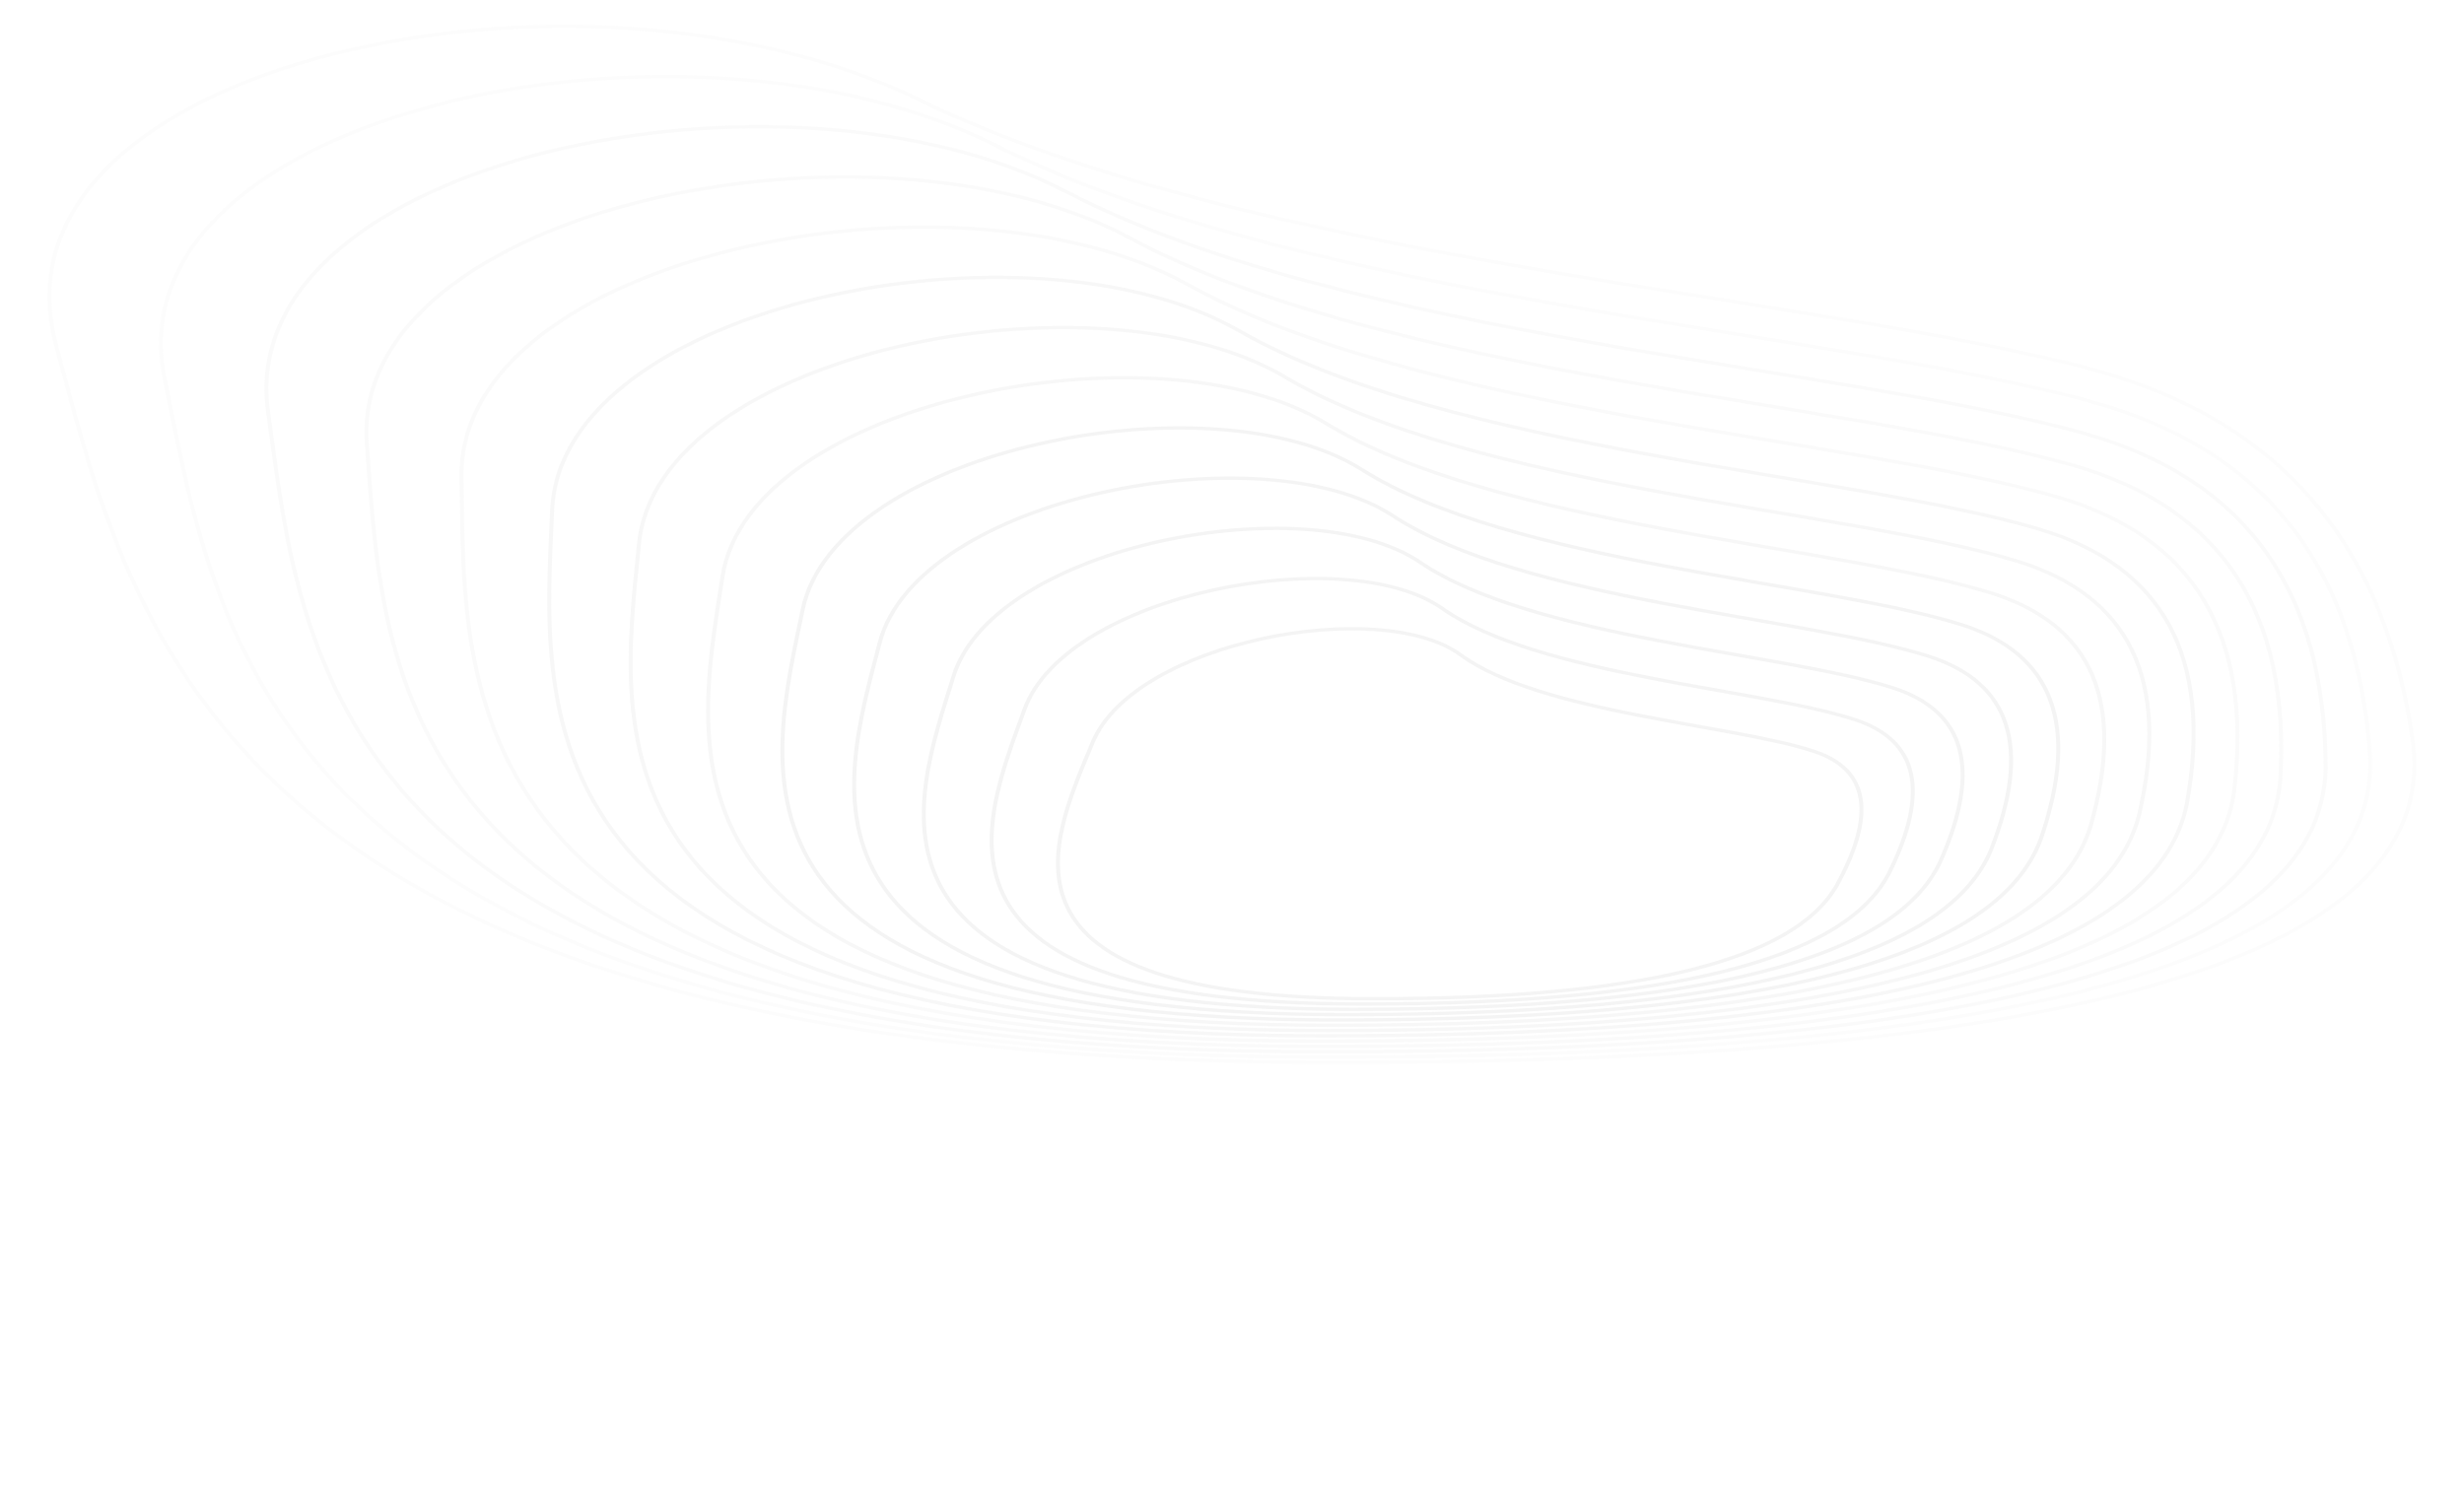 <svg xmlns="http://www.w3.org/2000/svg" width="869.894" height="527.606" viewBox="0 0 230.16 139.596">
    <g style="stroke:#8d8d8d;stroke-width:.769;stroke-linecap:butt;stroke-linejoin:round;stroke-miterlimit:100000;stroke-dasharray:none;stroke-opacity:.09">
        <path d="M-78.535 64.602q-11.388 24.496 4.306 30.716c15.693 6.22 53.008 8.708 68.606 22.2 15.597 13.493 63.155 3.062 71.289-20.095 8.133-23.157 22.778-58.849-54.444-58.849q-77.221 0-89.757 26.028z" style="fill:none;" transform="matrix(-.482 0 0 -.407 133.718 109.003)"/>
        <path d="M-190.246 96.846q7.717 68.591 61.713 86.007c53.995 17.415 162.5 24.381 227.985 62.16 65.483 37.778 181.784 8.573 167.123-56.266C251.915 123.907 235.22 23.969 19 23.969q-216.221 0-209.245 72.877z" style="fill:none;stroke-opacity:.03" transform="matrix(-.482 0 0 -.407 133.718 109.003)"/>
        <path d="M-181.868 94.16q3.618 64.916 53.785 81.398c50.167 16.483 152.484 23.076 212.431 58.83 59.945 35.755 171.585 8.114 161.194-53.252-10.39-61.365-20.82-155.95-225.458-155.95q-204.638 0-201.951 68.973z" style="fill:none;stroke-opacity:.03" transform="matrix(-.482 0 0 -.407 133.718 109.003)"/>
        <path d="M-173.277 91.472q.09 61.242 46.573 76.792c46.484 15.55 142.673 21.769 197.396 55.5 54.722 33.73 161.457 7.654 154.796-50.238S213.828 26.403 20.774 26.403q-193.055 0-194.05 65.07z" style="fill:none;stroke-opacity:.05" transform="matrix(-.482 0 0 -.407 133.718 109.003)"/>
        <path d="M-164.492 88.785q-2.914 57.567 40.018 72.184c42.934 14.617 133.046 20.463 182.835 52.17 49.786 31.707 151.395 7.195 147.968-47.223S202.573 27.62 21.102 27.62q-181.471 0-185.594 61.165z" style="fill:none;stroke-opacity:.05" transform="matrix(-.482 0 0 -.407 133.718 109.003)"/>
        <path d="M-155.528 86.098q-5.437 53.893 34.069 67.577c39.505 13.683 123.591 19.156 168.71 48.84 45.117 29.683 141.393 6.736 140.744-44.21-.648-50.945 2.99-129.468-166.898-129.468q-169.889 0-176.625 57.261z" style="fill:none;stroke-opacity:.05" transform="matrix(-.482 0 0 -.407 133.718 109.003)"/>
        <path d="M-146.398 83.411q-7.509 50.219 28.682 62.969c36.191 12.75 114.295 17.85 154.992 45.51 40.695 27.66 131.447 6.277 133.153-41.195 1.706-47.471 8.657-120.64-149.647-120.64q-158.305 0-167.18 53.356z" style="fill:none;stroke-opacity:.07" transform="matrix(-.482 0 0 -.407 133.718 109.003)"/>
        <path d="M-137.112 80.724q-9.164 46.545 23.82 58.361c32.983 11.818 105.149 16.545 141.654 42.18 36.503 25.636 121.553 5.818 125.218-38.18 3.664-43.998 13.318-111.813-133.403-111.813q-146.722 0-157.288 49.452z" style="fill:none;stroke-opacity:.07" transform="matrix(-.482 0 0 -.407 133.718 109.003)"/>
        <path d="M-127.679 78.037q-10.424 42.87 19.453 53.754c29.876 10.885 96.143 15.238 128.673 38.85 32.53 23.611 111.71 5.358 116.96-35.166 5.25-40.525 17.03-102.986-118.108-102.986q-135.139 0-146.978 45.548z" style="fill:none;stroke-opacity:.07" transform="matrix(-.482 0 0 -.407 133.718 109.003)"/>
        <path d="M-118.107 75.35q-11.308 39.195 15.555 49.146c26.864 9.952 87.27 13.933 116.033 35.52 28.762 21.588 101.913 4.9 108.393-32.152 6.48-37.05 19.842-94.158-103.712-94.158q-123.555-.001-136.269 41.644z" style="fill:none;" transform="matrix(-.482 0 0 -.407 133.718 109.003)"/>
        <path d="M-108.402 72.663q-11.835 35.52 12.107 44.539c23.943 9.019 78.525 12.626 103.717 32.19s92.16 4.44 99.533-29.138c7.373-33.577 21.794-85.331-90.178-85.331q-111.971 0-125.18 37.74z" style="fill:none;" transform="matrix(-.482 0 0 -.407 133.718 109.003)"/>
        <path d="M-98.57 69.976q-12.016 31.845 9.092 39.931c21.108 8.086 69.901 11.32 91.713 28.86 21.81 17.54 82.45 3.98 90.39-26.123s22.918-76.504-77.47-76.504q-100.389 0-113.724 33.836z" style="fill:none;" transform="matrix(-.482 0 0 -.407 133.718 109.003)"/>
        <path d="M-88.613 67.289q-11.865 28.17 6.494 35.324c18.36 7.153 61.397 10.014 80.012 25.53 18.614 15.516 72.782 3.52 80.973-23.11 8.19-26.63 23.24-67.676-65.565-67.676q-88.805 0-101.914 29.932z" style="fill:none;" transform="matrix(-.482 0 0 -.407 133.718 109.003)"/>
    </g>
</svg>
